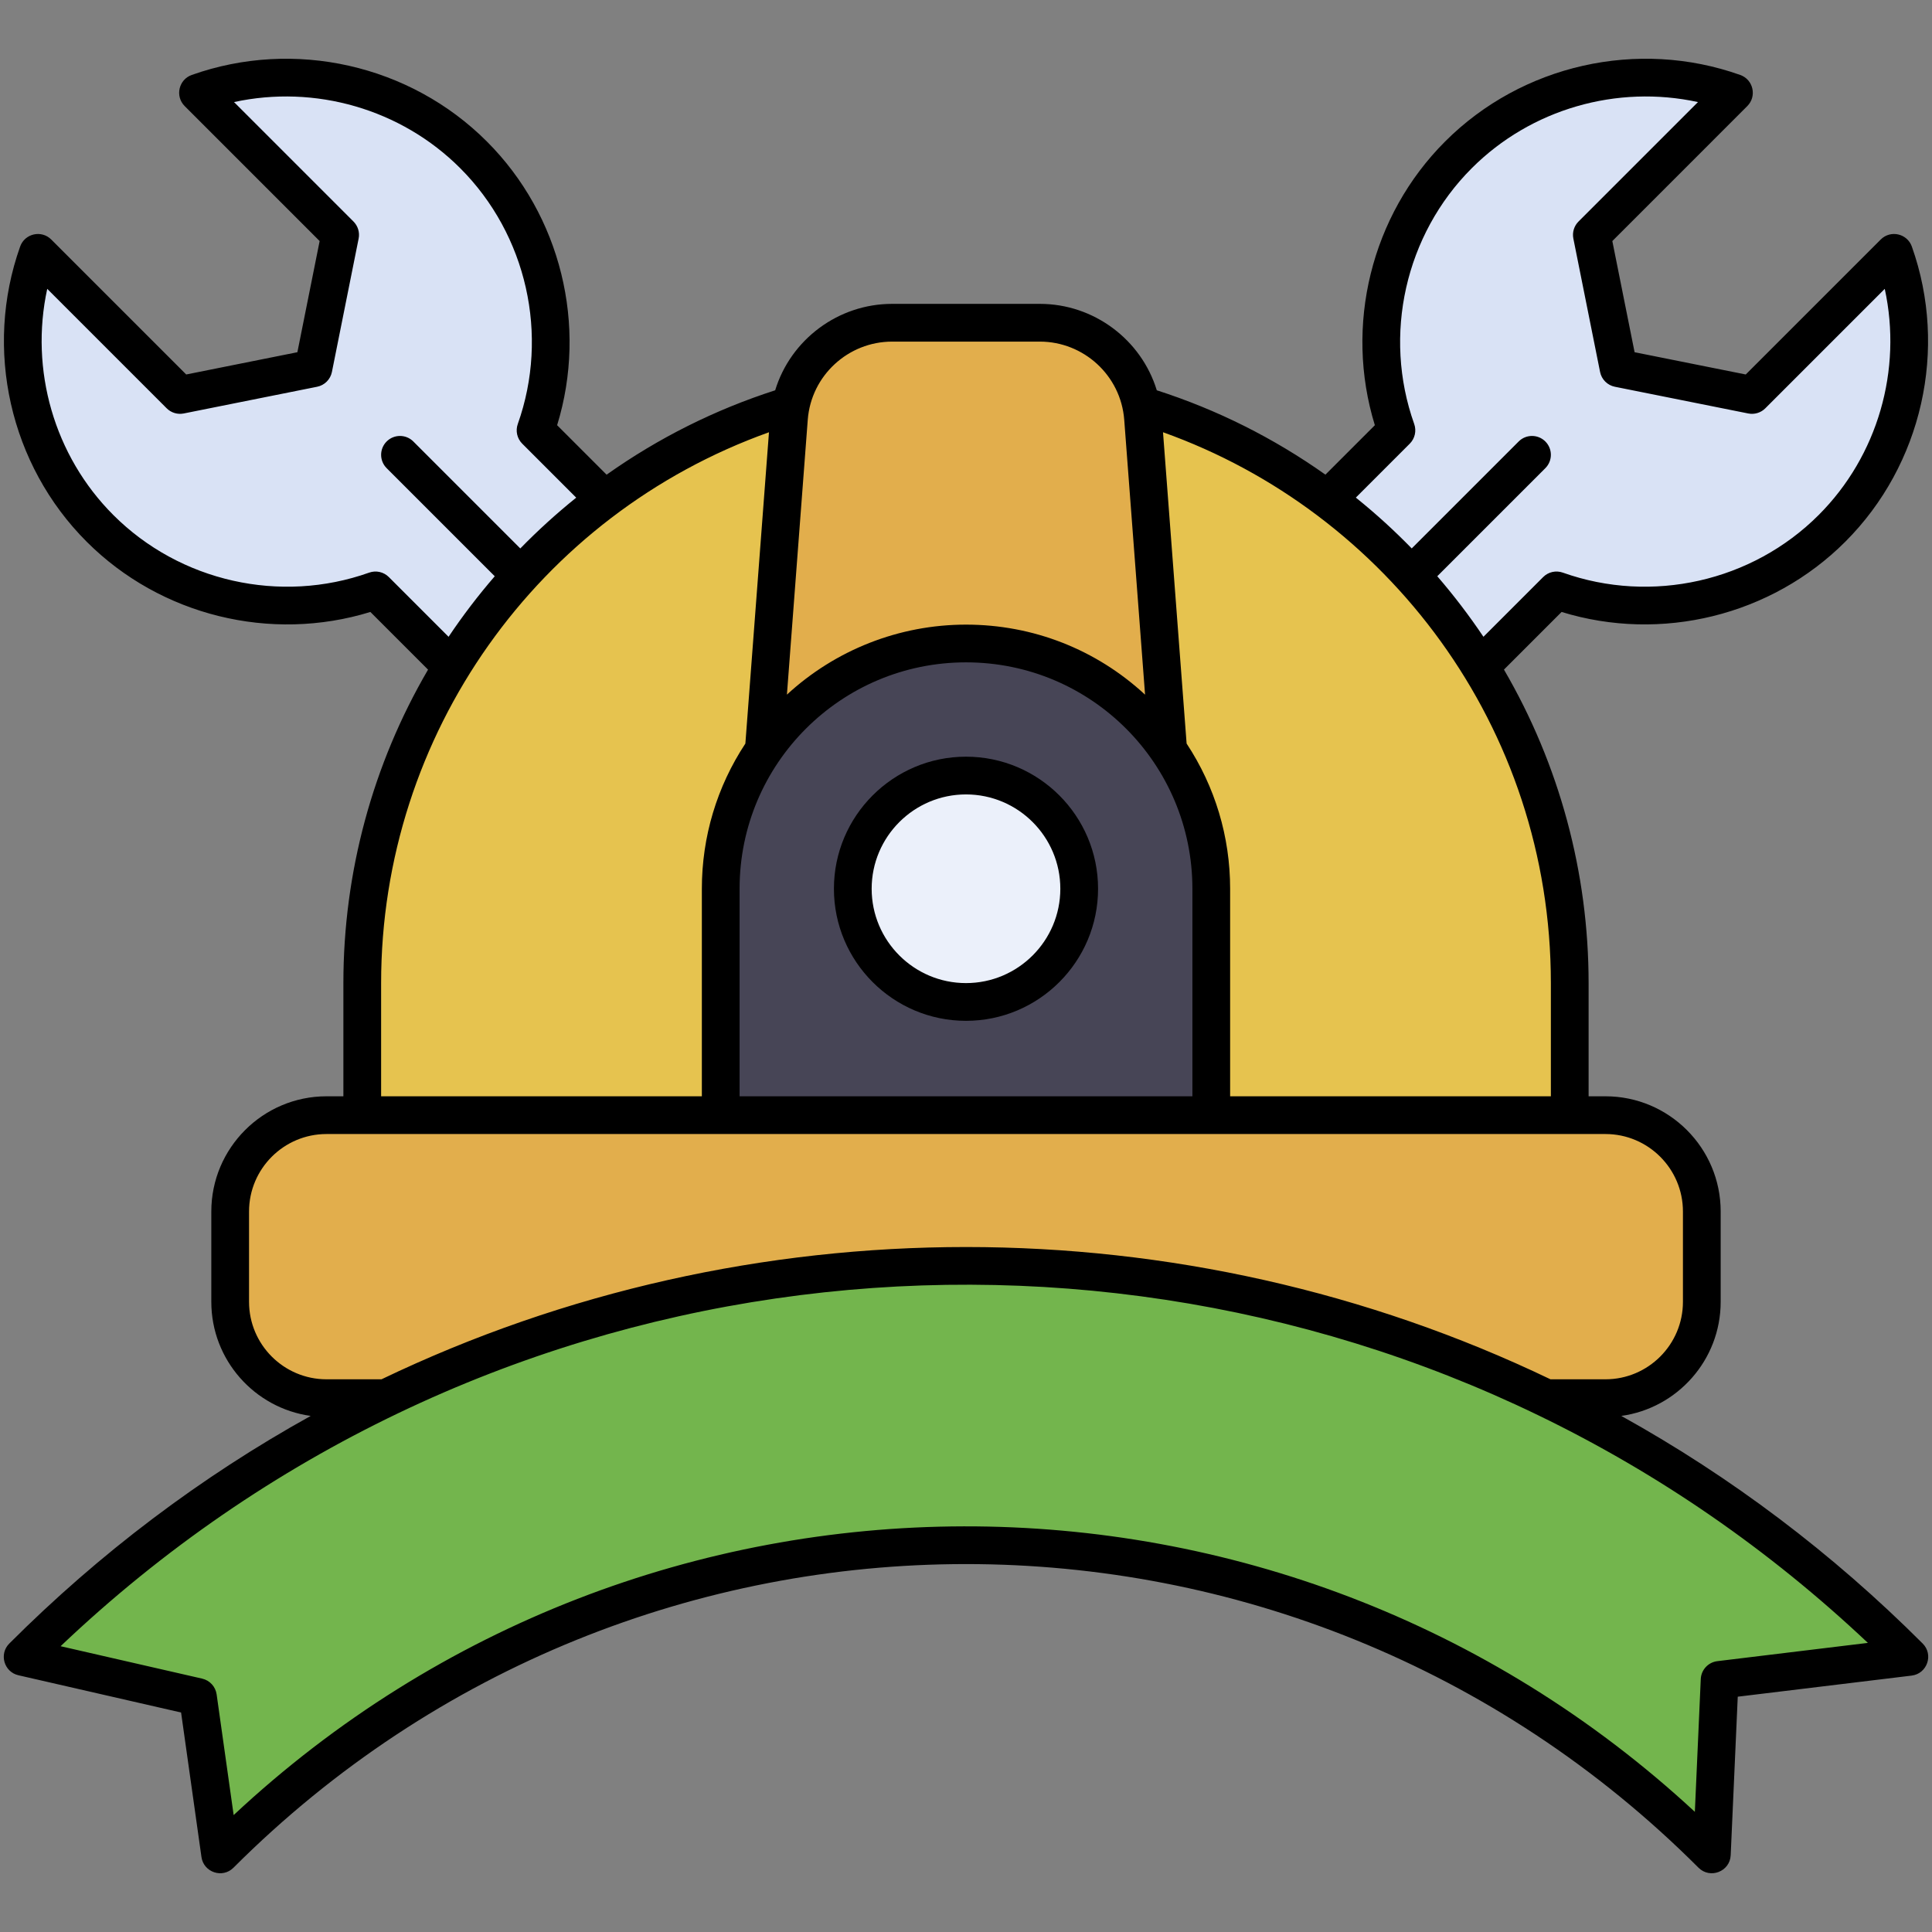<?xml version="1.0" ?><svg xmlns="http://www.w3.org/2000/svg" xmlns:xlink="http://www.w3.org/1999/xlink" version="1.1" viewBox="0 0 512 512" style="enable-background:new 0 0 512 512;" xml:space="preserve"><rect x="0" y="0" width="512" height="512" fill="#808080" stroke="none"/><g id="_x33_5_x2C__labor_day_x2C__safety_helmet_x2C__professions_x2C__labor_x2C__labour_day_x2C__construction"><g><g><path style="fill:#D9E2F5;" d="M351.768,132.341l18.3-18.3c-8.78-24.67-3.31-53.27,16.44-73.009     c19.74-19.75,48.34-25.22,73.009-16.45l-37.66,37.66l7.08,35.35l35.35,7.08l37.66-37.66c8.77,24.67,3.3,53.27-16.45,73.009     c-19.74,19.75-48.34,25.22-73.009,16.44l-20.2,20.2C362.859,203.565,322.339,159.246,351.768,132.341z"/><path style="fill:#D9E2F5;" d="M119.719,176.67l-20.21-20.21c-24.67,8.78-53.27,3.31-73.009-16.44     c-19.75-19.74-25.22-48.34-16.45-73.009l37.66,37.66l35.35-7.08l7.08-35.35l-37.66-37.66c24.67-8.77,53.27-3.3,73.009,16.45     c19.75,19.74,25.22,48.339,16.44,73.009l18.31,18.31C191.589,161.013,151.069,205.332,119.719,176.67z"/><path style="fill:#E6C34F;" d="M415.997,313.979H96v-53.444c0-88.365,71.634-159.999,159.999-159.999h0     c88.365,0,159.999,71.634,159.999,159.999V313.979z"/><path style="fill:#E2AE4C;" d="M309.578,198.72c0,49.08-107.159,49.08-107.159,0c7.036-91.722,6.468-88.063,7.16-91.349     c2.58-12.56,13.69-21.84,26.83-21.84h39.18c13.14,0,24.25,9.28,26.83,21.84C303.104,110.628,302.467,106.019,309.578,198.72z"/><path style="fill:#474556;" d="M320.998,235.53v78.449H190.999V235.53c0-35.903,29.104-64.999,64.999-64.999     C291.899,170.53,320.998,199.634,320.998,235.53z"/><circle style="fill:#EBF0FA;" cx="255.998" cy="235.53" r="30"/><path style="fill:#E2AE4C;" d="M450.997,321.059v23.94c0,14.1-11.43,25.53-25.53,25.53H86.53c-14.1,0-25.53-11.43-25.53-25.53     v-23.94c0-14.1,11.43-25.53,25.53-25.53h329.467h9.47C439.567,295.529,450.997,306.959,450.997,321.059z"/><path style="fill:#73B54D;" d="M505.996,439.088l-50.28,6.1l-2.06,46.24c-109.228-109.228-286.056-109.261-395.317,0l-5.88-41.7     L6,439.088C143.371,301.718,366.993,300.085,505.996,439.088z"/><path d="M509.532,435.553c-23.938-23.939-50.744-44.161-79.871-60.32c14.856-2.051,26.336-14.824,26.336-30.235v-23.939     c0-16.834-13.696-30.53-30.53-30.53h-4.47v-30c0-29.292-7.756-57.921-22.431-83.078l15.275-15.275     c26.389,8.13,55.588,0.992,75.189-18.62c20.364-20.353,27.283-51.056,17.627-78.22c-1.224-3.445-5.64-4.466-8.246-1.86     l-35.767,35.766l-29.459-5.899l-5.899-29.46l35.765-35.767c2.594-2.594,1.599-7.017-1.86-8.246     c-27.165-9.659-57.869-2.738-78.218,17.625c-19.613,19.603-26.751,48.801-18.622,75.191l-13.101,13.102     c-13.743-9.731-28.745-17.237-44.686-22.356c-4.112-13.434-16.686-22.902-30.976-22.902h-39.179     c-14.298,0-26.878,9.478-30.979,22.905c-15.958,5.134-30.956,12.642-44.673,22.362l-13.111-13.111     c8.129-26.389,0.991-55.587-18.62-75.19c-20.353-20.363-51.055-27.282-78.22-17.626c-3.456,1.228-4.456,5.65-1.86,8.246     l35.765,35.767l-5.899,29.46l-29.459,5.899L13.585,63.476c-2.599-2.601-7.02-1.591-8.246,1.86     c-9.656,27.164-2.737,57.867,17.625,78.218c19.602,19.613,48.801,26.755,75.191,18.622l15.283,15.283     C98.758,202.584,91,231.21,91,260.529v30h-4.47c-16.834,0-30.53,13.696-30.53,30.53v23.939c0,15.411,11.481,28.184,26.336,30.235     c-29.127,16.16-55.933,36.382-79.871,60.32c-2.774,2.772-1.41,7.532,2.419,8.409l43.105,9.871l5.399,38.293     c0.574,4.074,5.573,5.752,8.486,2.837c107.284-107.282,280.951-107.294,388.247,0c3.062,3.065,8.337,1.028,8.53-3.312     l1.871-42.009l46.076-5.589C510.719,443.552,512.484,438.506,509.532,435.553z M410.997,290.529h-84.999v-55     c0-13.777-3.99-27.046-11.533-38.481l-6.255-82.499c59.188,21.138,102.787,77.938,102.787,145.98V290.529z M255.998,175.53     c33.314,0,60,27.018,60,60v55H195.999v-55C195.999,202.31,222.953,175.53,255.998,175.53z M374.779,112.364     c-8.379-23.542-2.388-50.154,15.265-67.798c15.7-15.706,38.506-22.185,59.935-17.516l-31.656,31.657     c-1.183,1.183-1.696,2.877-1.367,4.517l7.08,35.35c0.396,1.979,1.942,3.525,3.921,3.921l35.348,7.08     c1.645,0.326,3.335-0.185,4.518-1.367l31.657-31.657c4.667,21.428-1.81,44.235-17.518,59.937     c-17.641,17.65-44.255,23.642-67.796,15.264c-1.82-0.646-3.848-0.19-5.212,1.176l-15.826,15.826     c-3.75-5.586-7.842-10.955-12.236-16.044l28.642-28.642c1.953-1.952,1.953-5.118,0-7.07c-1.951-1.953-5.119-1.953-7.07,0     l-28.341,28.341c-4.448-4.556-9.174-8.933-14.811-13.468l14.293-14.293C374.968,116.211,375.425,114.182,374.779,112.364z      M236.409,90.531h39.179c11.547,0,21.445,8.925,22.345,20.718l5.522,72.843c-12.957-11.984-29.694-18.561-47.457-18.561     c-17.77,0-34.657,6.751-47.456,18.552l5.522-72.835C214.966,99.444,224.864,90.531,236.409,90.531z M97.833,151.75     c-23.54,8.38-50.153,2.388-67.798-15.266c-15.707-15.7-22.183-38.508-17.516-59.935l31.657,31.657     c1.182,1.183,2.873,1.694,4.518,1.367l35.348-7.08c1.979-0.396,3.525-1.942,3.921-3.921l7.08-35.35     c0.329-1.64-0.185-3.335-1.367-4.517L62.019,27.048c21.424-4.663,44.235,1.81,59.936,17.519     c17.651,17.642,23.642,44.255,15.264,67.796c-0.646,1.818-0.189,3.848,1.176,5.212l14.308,14.308     c-5.202,4.181-10.16,8.685-14.818,13.462l-28.349-28.349c-1.951-1.953-5.119-1.953-7.07,0c-1.953,1.952-1.953,5.118,0,7.07     l28.648,28.648c-4.403,5.088-8.496,10.457-12.238,16.042l-15.83-15.83C101.68,151.562,99.655,151.104,97.833,151.75z      M101,260.529c0-66.011,41.646-124.11,102.786-145.976l-6.254,82.495c-7.542,11.434-11.533,24.703-11.533,38.481v55H101V260.529z      M66,344.998v-23.939c0-11.32,9.21-20.53,20.53-20.53c73.776,0,252.864,0,338.937,0c11.32,0,20.53,9.21,20.53,20.53v23.939     c0,11.32-9.21,20.53-20.53,20.53h-14.572c-97.34-46.723-212.397-46.751-309.793,0H86.53C75.21,365.529,66,356.319,66,344.998z      M455.114,440.224c-2.426,0.295-4.284,2.3-4.393,4.741l-1.567,35.19C339.93,378.987,170.795,379.289,61.921,481.013l-4.51-31.983     c-0.289-2.052-1.814-3.713-3.835-4.176l-37.516-8.591c108.785-103.4,266.091-121.941,391.529-61.234     c0.001,0,0.001,0.001,0.002,0.001c31.95,15.44,61.312,35.717,87.418,60.354L455.114,440.224z"/><path d="M255.998,270.529c19.299,0,35-15.701,35-35s-15.701-35-35-35s-35,15.701-35,35S236.7,270.529,255.998,270.529z      M255.998,210.53c13.785,0,25,11.215,25,25s-11.215,25-25,25s-25-11.215-25-25S242.213,210.53,255.998,210.53z"/></g></g></g><g id="Layer_1"/></svg>